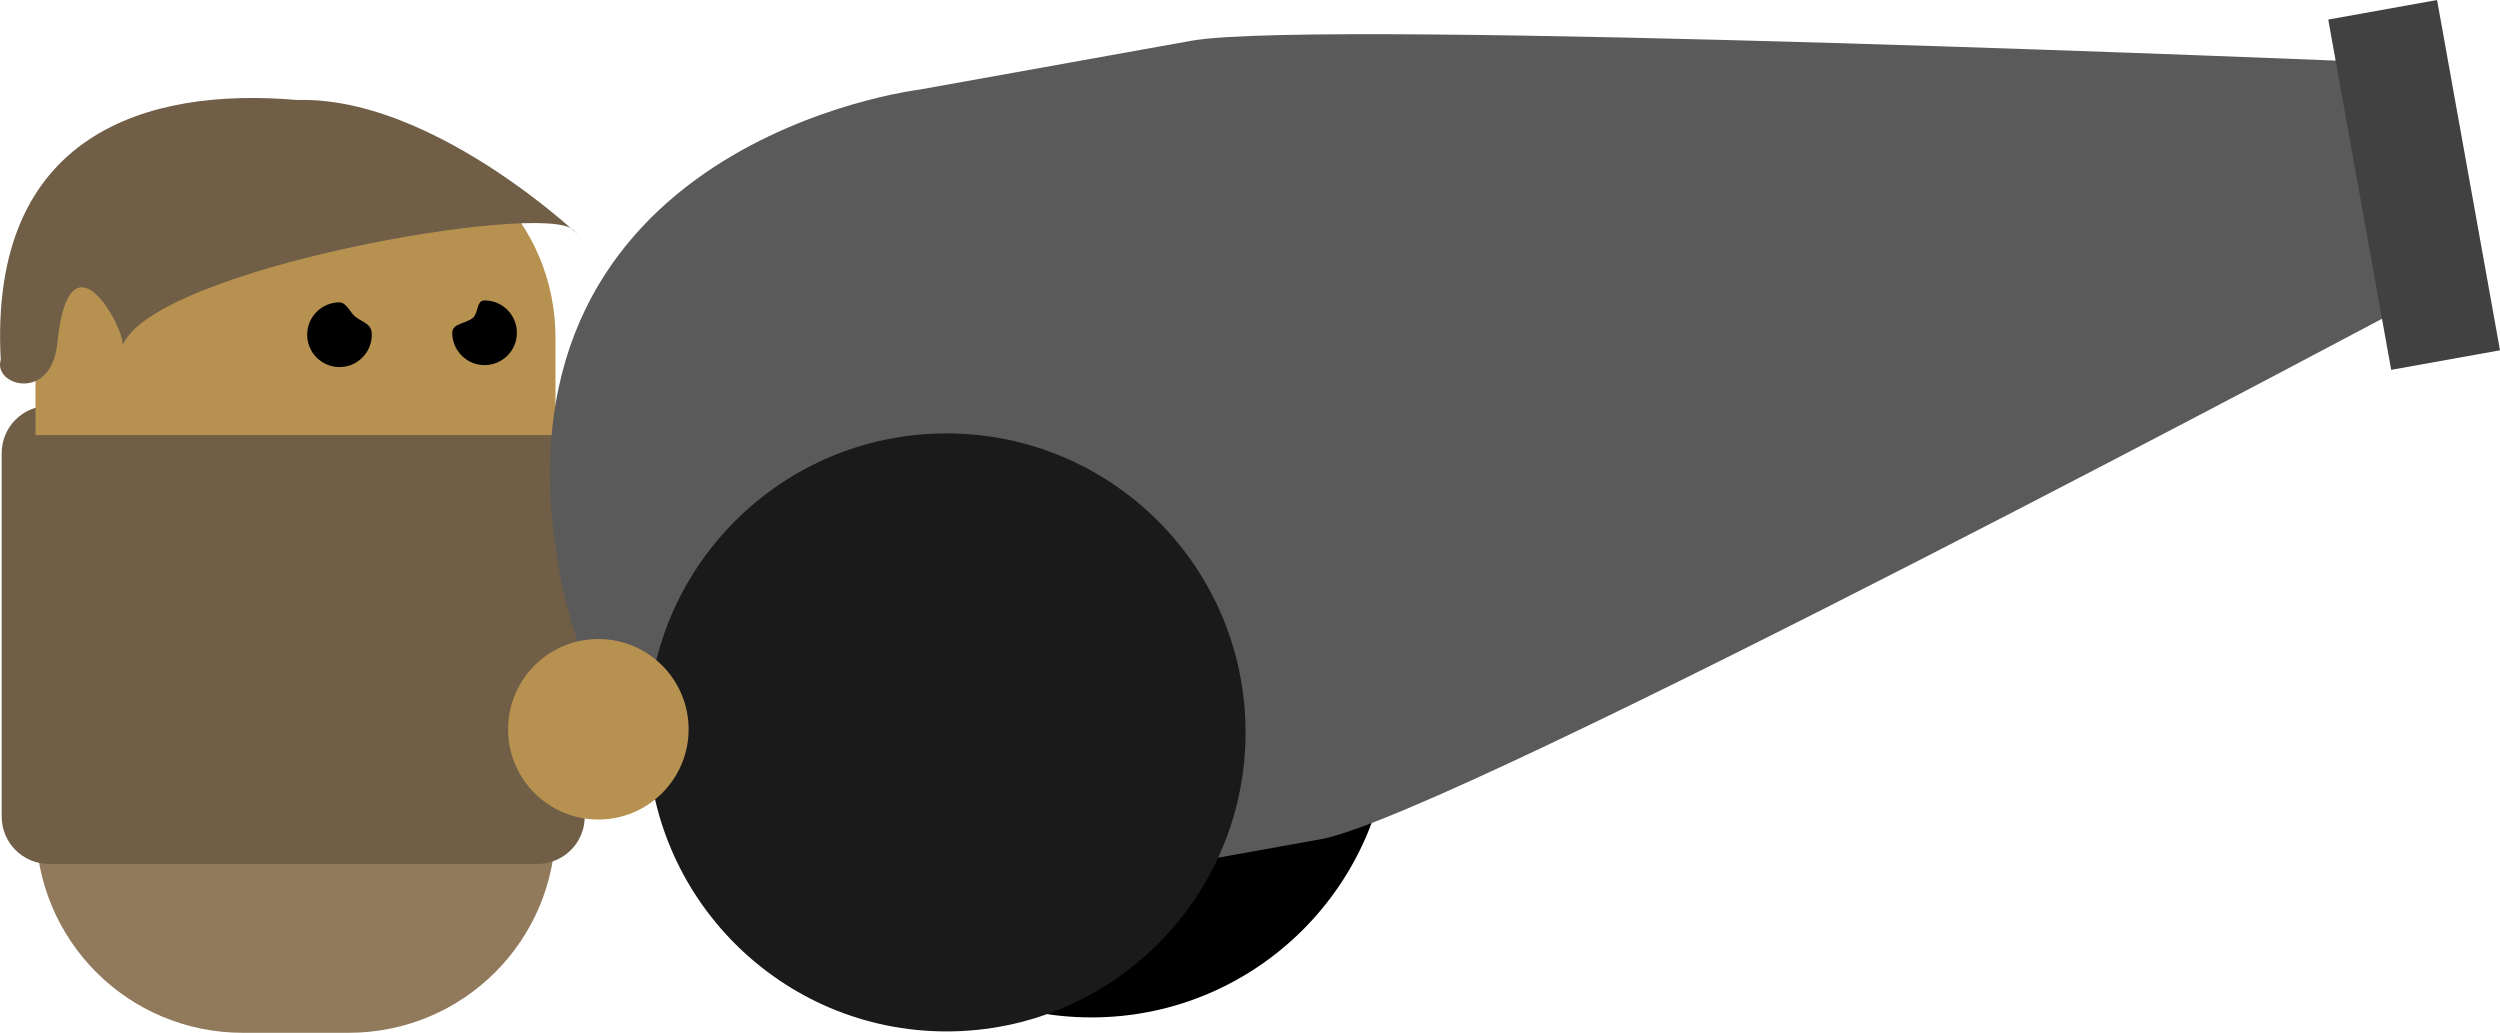 <svg version="1.1" xmlns="http://www.w3.org/2000/svg" xmlns:xlink="http://www.w3.org/1999/xlink" width="127.52" height="52.681" viewBox="0,0,127.52,52.681"><g transform="translate(-224.364,-135.526)"><g data-paper-data="{&quot;isPaintingLayer&quot;:true}" fill-rule="nonzero" stroke="none" stroke-linecap="butt" stroke-linejoin="miter" stroke-miterlimit="10" stroke-dasharray="" stroke-dashoffset="0" style="mix-blend-mode: normal"><path d="M252.708,168.113v9.531c0,5.854 -4.709,10.563 -10.563,10.563h-5.391c-5.854,0 -10.563,-4.709 -10.563,-10.563v-9.531z" fill="#917a5b" stroke-width="1.969"/><path d="M254.19,158.643v18.533c0,1.339 -1.078,2.417 -2.417,2.417h-24.906c-1.339,0 -2.417,-1.078 -2.417,-2.417v-18.533c0,-1.339 1.078,-2.417 2.417,-2.417h24.906c1.339,0 2.417,1.078 2.417,2.417z" fill="#705e47" stroke-width="1.969"/><path d="M260.146,160.471c1.27,0 2.421,0.516 3.255,1.349c0.833,0.833 1.349,1.984 1.349,3.255c0,1.27 -0.516,2.421 -1.349,3.255c-0.833,0.833 -1.984,1.349 -3.255,1.349c-1.27,0 -2.421,-0.516 -3.255,-1.349c-0.833,-0.833 -1.349,-1.984 -1.349,-3.255c0,-1.27 0.516,-2.421 1.349,-3.255c0.833,-0.833 1.984,-1.349 3.255,-1.349z" fill="#b69150" stroke-width="0.46"/><path d="M242.129,142.182c5.854,0 10.569,4.709 10.569,10.563v4.974h-26.523v-4.974c0,-5.854 4.715,-10.563 10.569,-10.563z" fill="#b69150" stroke-width="1.969"/><g stroke-width="0"><path d="M264.782,172.17c0,-8.424 6.829,-15.252 15.252,-15.252c8.424,0 15.252,6.829 15.252,15.252c0,8.424 -6.829,15.252 -15.252,15.252c-8.424,0 -15.252,-6.829 -15.252,-15.252z" fill="#000000"/><g><path d="M278.534,180.704c0,0 -22.42,3.998 -25.751,-16.694c-3.423,-21.265 18.457,-23.909 18.457,-23.909c0,0 3.364,-0.604 13.912,-2.499c6.478,-1.164 60.619,1.108 60.619,1.108l2.152,11.981c0,0 -49.484,26.438 -56.171,27.639c-10.567,1.898 -13.219,2.375 -13.219,2.375z" fill="#5a5a5a"/><path d="M346.333,154.391l-3.21,-17.867l5.551,-0.997l3.21,17.867z" fill="#414141"/></g><path d="M257.394,172.885c0,-8.424 6.829,-15.252 15.252,-15.252c8.424,0 15.252,6.829 15.252,15.252c0,8.424 -6.829,15.252 -15.252,15.252c-8.424,0 -15.252,-6.829 -15.252,-15.252z" fill="#1a1a1a"/></g><g fill="#000000" stroke-width="1.969"><path d="M249.081,150.85c0.911,0 1.649,0.739 1.648,1.65c0.001,0.911 -0.737,1.65 -1.648,1.65c-0.911,0 -1.649,-0.739 -1.648,-1.65c-0,-0.49 0.716,-0.462 1.055,-0.764c0.291,-0.26 0.172,-0.886 0.593,-0.886z"/><path d="M241.681,150.95c0.362,0 0.553,0.548 0.825,0.746c0.412,0.3 0.824,0.355 0.823,0.903c0.001,0.911 -0.737,1.65 -1.648,1.65c-0.911,0 -1.649,-0.739 -1.648,-1.65c-0.001,-0.911 0.737,-1.65 1.648,-1.65z"/></g><path d="M254.885,168.121c1.27,0 2.421,0.516 3.255,1.349c0.833,0.833 1.349,1.984 1.349,3.255c0,1.27 -0.516,2.421 -1.349,3.255c-0.833,0.833 -1.984,1.349 -3.255,1.349c-1.27,0 -2.421,-0.516 -3.255,-1.349c-0.833,-0.833 -1.349,-1.984 -1.349,-3.255c0,-1.27 0.516,-2.421 1.349,-3.255c0.833,-0.833 1.984,-1.349 3.255,-1.349z" fill="#b69150" stroke-width="0.46"/><path d="M253.609,147.256c-1.486,-1.484 -21.443,1.957 -22.998,5.905c0.203,-0.735 -2.717,-6.247 -3.325,-0.121c-0.299,3.015 -3.298,2.163 -2.883,0.839c-0.625,-11.565 7.5,-13.919 15.117,-13.252c7.846,-0.232 16.49,9.029 14.089,6.63z" data-paper-data="{&quot;index&quot;:null}" fill="#705e47" stroke-width="1.969"/></g></g></svg>